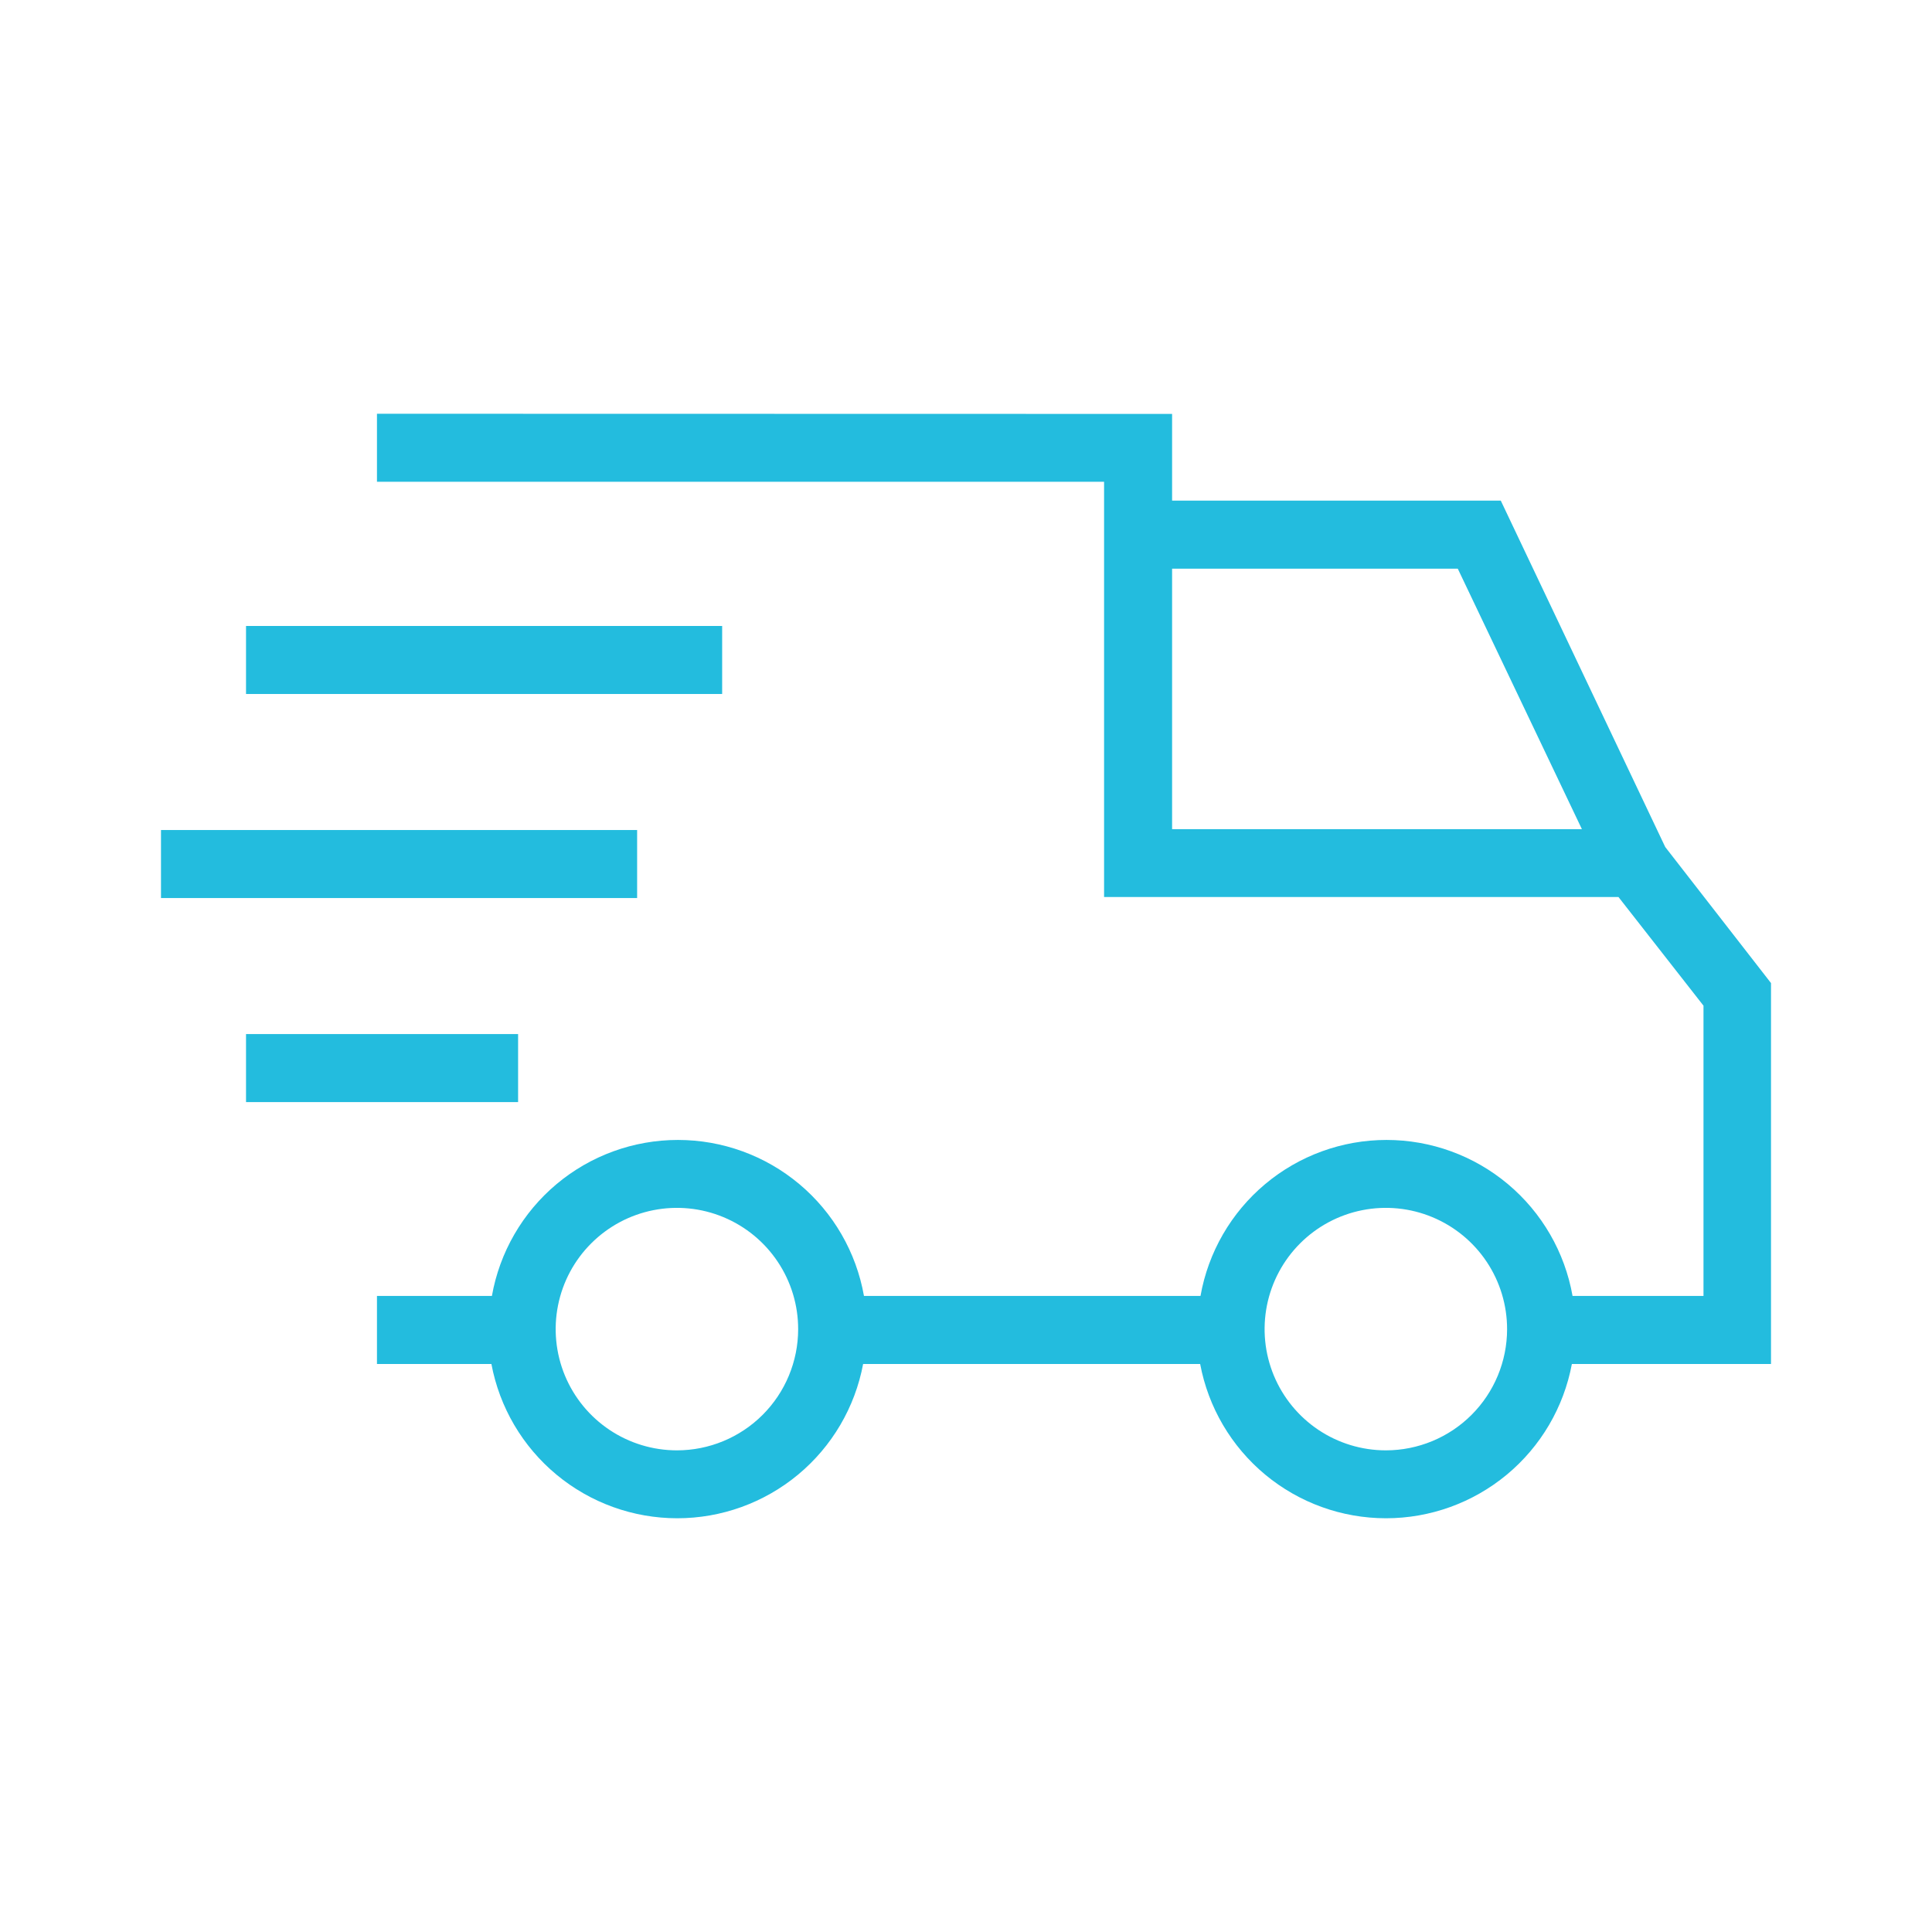 <svg width="120" height="120" viewBox="0 0 120 120" fill="none" xmlns="http://www.w3.org/2000/svg">
<path d="M23.414 25.699V29.923H68.576V55.715H100.526L105.807 62.465V80.494H97.674C97.194 77.778 95.772 75.319 93.659 73.547C91.546 71.775 88.877 70.804 86.12 70.804C83.362 70.804 80.693 71.775 78.58 73.547C76.467 75.319 75.045 77.778 74.565 80.494H53.663C53.182 77.778 51.761 75.319 49.648 73.547C47.535 71.775 44.866 70.804 42.108 70.804C39.351 70.804 36.681 71.775 34.568 73.547C32.456 75.319 31.034 77.778 30.553 80.494H23.414V84.719H30.522C31.026 87.412 32.456 89.844 34.564 91.594C36.672 93.344 39.326 94.302 42.066 94.302C44.806 94.302 47.459 93.344 49.568 91.594C51.676 89.844 53.106 87.412 53.61 84.719H74.544C75.048 87.412 76.478 89.844 78.586 91.594C80.694 93.344 83.348 94.302 86.088 94.302C88.828 94.302 91.481 93.344 93.59 91.594C95.698 89.844 97.128 87.412 97.632 84.719H110V61.06L103.431 52.61L93.217 31.096H72.801V25.709L23.414 25.699ZM42.045 90.084C40.555 90.084 39.099 89.642 37.86 88.814C36.621 87.986 35.656 86.809 35.086 85.433C34.517 84.056 34.368 82.541 34.66 81.08C34.951 79.619 35.669 78.277 36.724 77.225C37.778 76.172 39.121 75.455 40.582 75.166C42.044 74.877 43.558 75.027 44.934 75.599C46.31 76.171 47.485 77.137 48.311 78.377C49.138 79.617 49.578 81.074 49.575 82.564C49.573 84.559 48.778 86.472 47.366 87.882C45.954 89.292 44.04 90.084 42.045 90.084ZM86.077 90.084C84.588 90.084 83.131 89.642 81.892 88.814C80.654 87.986 79.689 86.809 79.119 85.433C78.549 84.056 78.401 82.541 78.692 81.08C78.984 79.619 79.702 78.277 80.756 77.225C81.81 76.172 83.153 75.455 84.615 75.166C86.076 74.877 87.591 75.027 88.966 75.599C90.342 76.171 91.518 77.137 92.344 78.377C93.17 79.617 93.61 81.074 93.608 82.564C93.605 84.557 92.812 86.469 91.402 87.878C89.993 89.288 88.082 90.081 86.088 90.084H86.077ZM90.545 35.321L98.255 51.501H72.801V35.321H90.545Z" fill="#23BCDE"/>
<path d="M32.18 64.228H15.281V68.453H32.18V64.228Z" fill="#23BCDE"/>
<path d="M39.573 51.554H10V55.779H39.573V51.554Z" fill="#23BCDE"/>
<path d="M44.854 38.88H15.281V43.105H44.854V38.88Z" fill="#23BCDE"/>
</svg>
